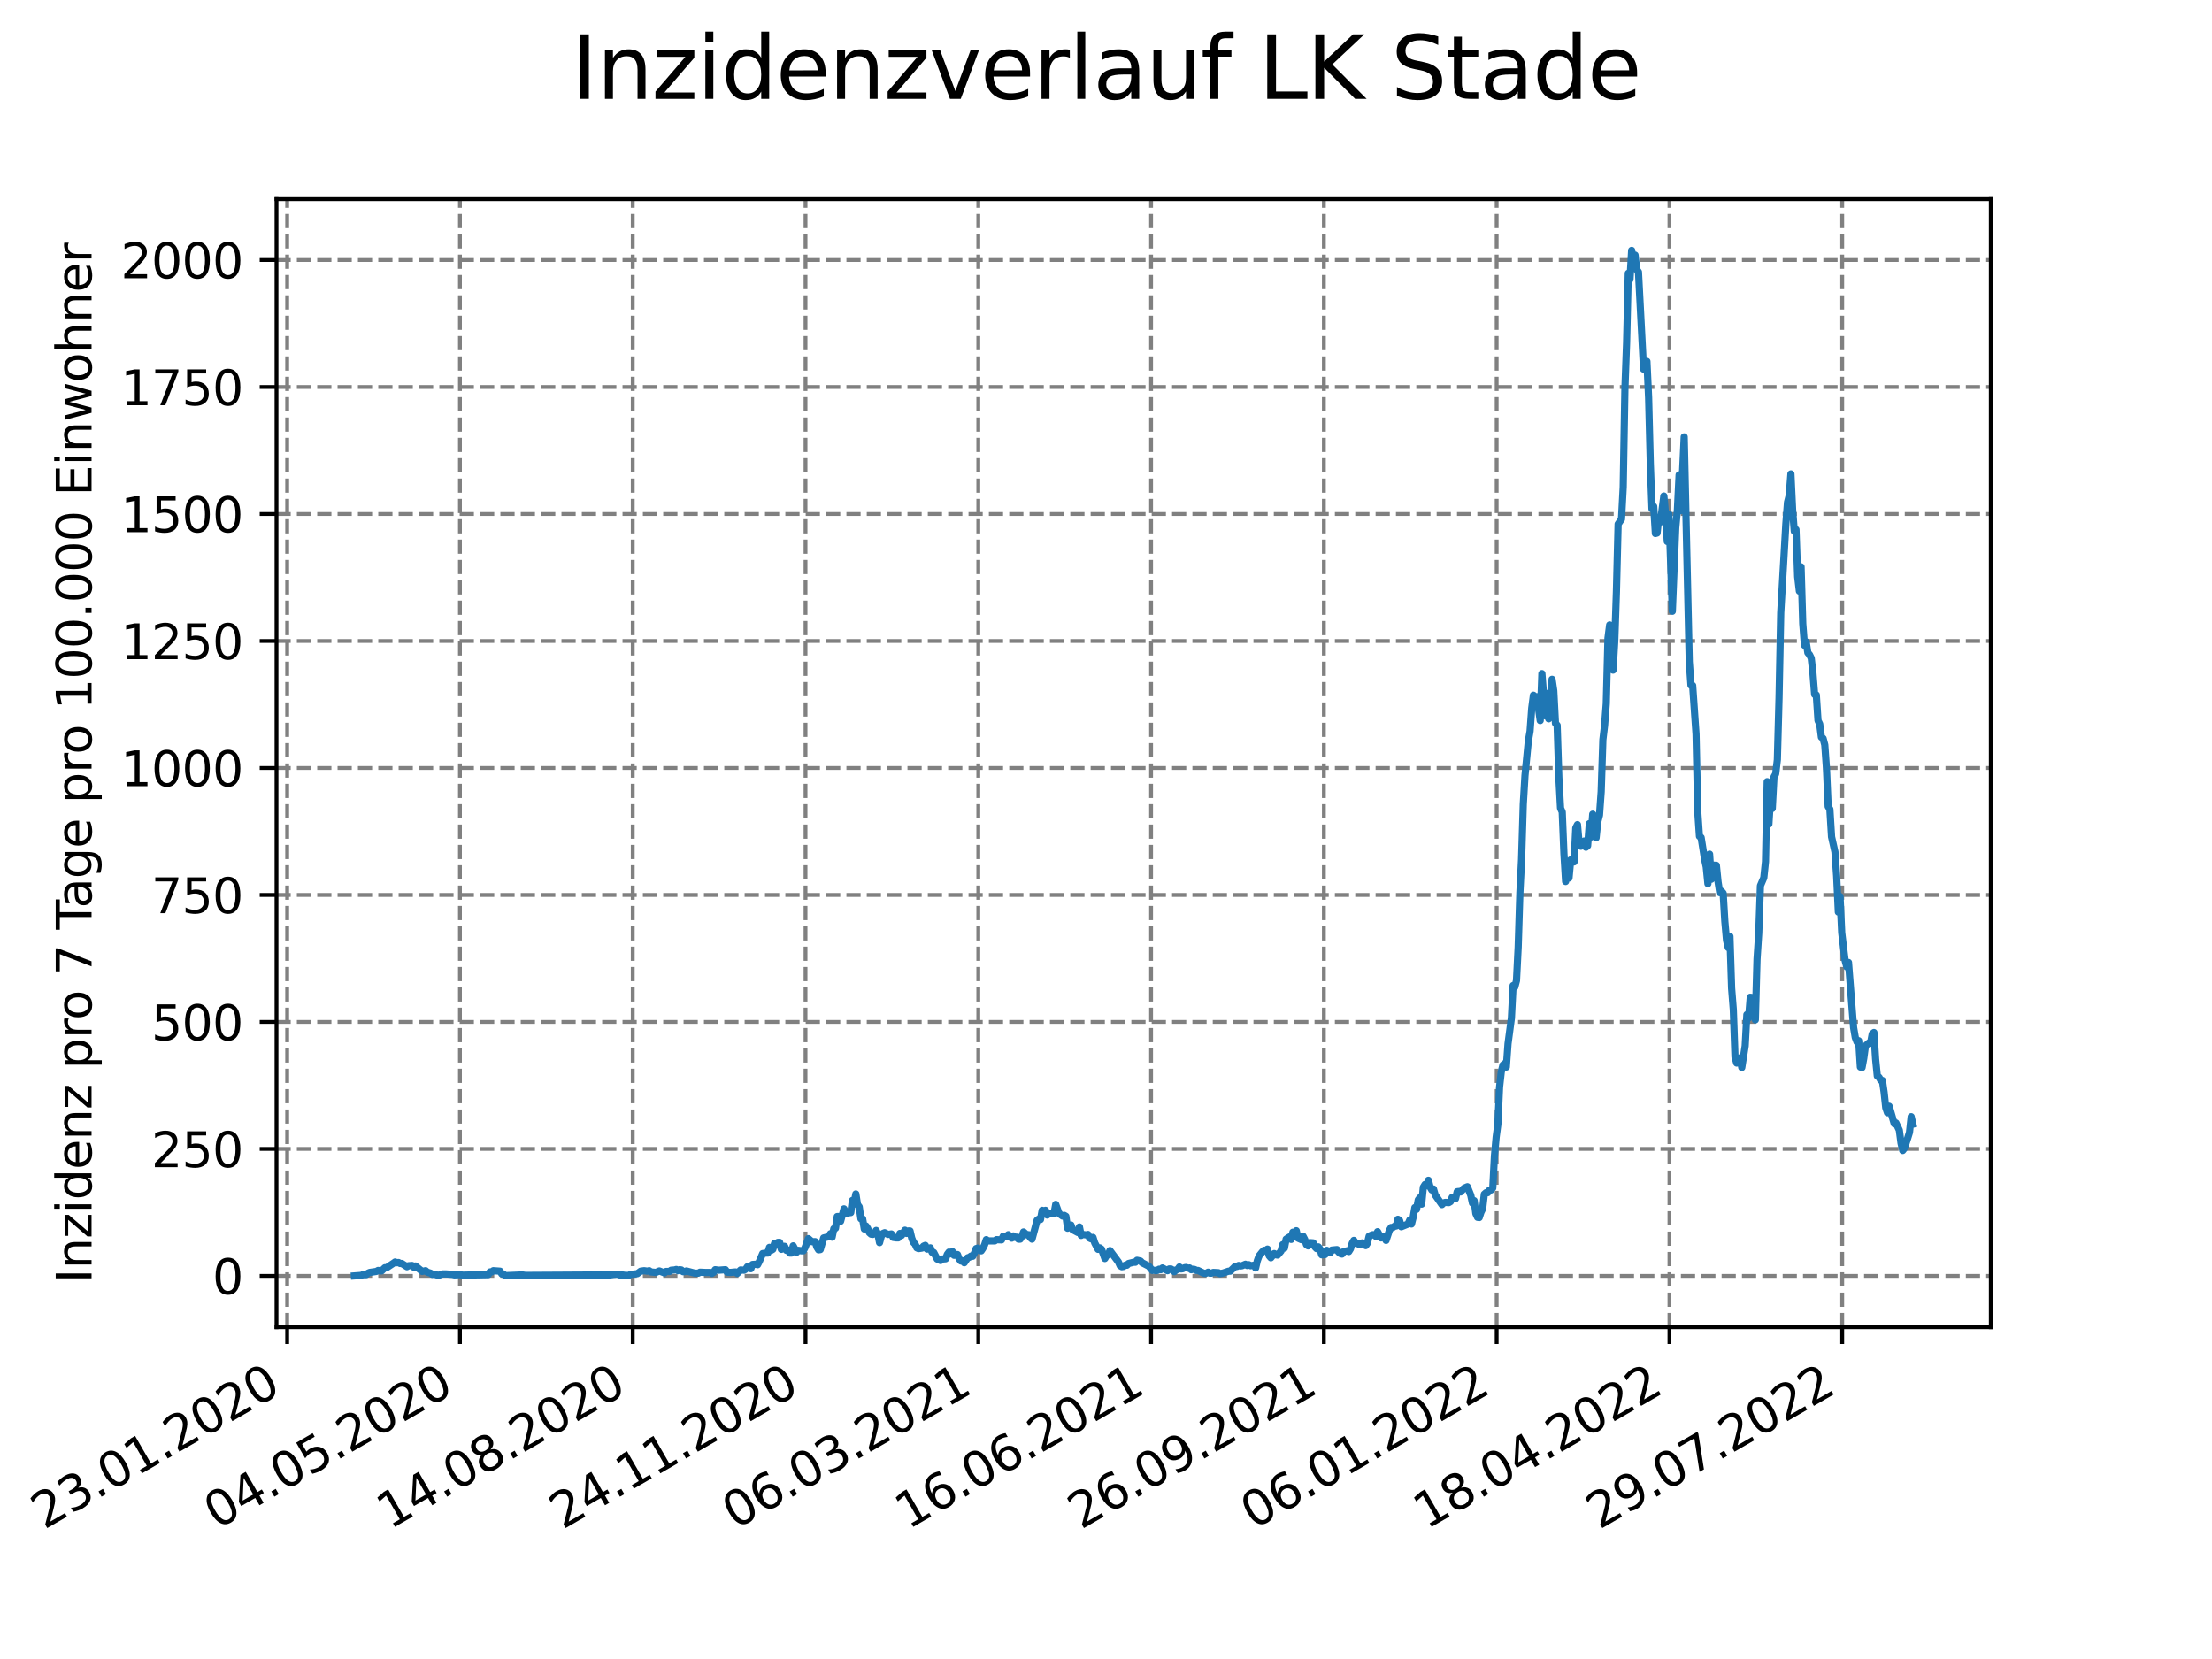 <?xml version="1.0" encoding="utf-8" standalone="no"?>
<!DOCTYPE svg PUBLIC "-//W3C//DTD SVG 1.1//EN"
  "http://www.w3.org/Graphics/SVG/1.1/DTD/svg11.dtd">
<svg xmlns:xlink="http://www.w3.org/1999/xlink" width="460.8pt" height="345.6pt" viewBox="0 0 460.8 345.6" xmlns="http://www.w3.org/2000/svg" version="1.1">
 <defs>
  <style type="text/css">*{stroke-linejoin: round; stroke-linecap: butt}</style>
 </defs>
 <g id="figure_1">
  <g id="patch_1">
   <path d="M 0 345.6 
L 460.8 345.6 
L 460.8 0 
L 0 0 
z
" style="fill: #ffffff"/>
  </g>
  <g id="axes_1">
   <g id="patch_2">
    <path d="M 57.6 276.48 
L 414.72 276.48 
L 414.72 41.472 
L 57.6 41.472 
z
" style="fill: #ffffff"/>
   </g>
   <g id="matplotlib.axis_1">
    <g id="xtick_1">
     <g id="line2d_1">
      <path d="M 59.82 276.48 
L 59.82 41.472 
" clip-path="url(#p8aa3b14db1)" style="fill: none; stroke-dasharray: 2.96,1.28; stroke-dashoffset: 0; stroke: #808080; stroke-width: 0.8"/>
     </g>
     <g id="line2d_2">
      <defs>
       <path id="m6c0f719176" d="M 0 0 
L 0 3.5 
" style="stroke: #000000; stroke-width: 0.8"/>
      </defs>
      <g>
       <use xlink:href="#m6c0f719176" x="59.82" y="276.48" style="stroke: #000000; stroke-width: 0.8"/>
      </g>
     </g>
     <g id="text_1">
      <!-- 23.01.2020 -->
      <g transform="translate(9.195 318.689)rotate(-30)scale(0.1 -0.1)">
       <defs>
        <path id="DejaVuSans-32" d="M 1228 531 
L 3431 531 
L 3431 0 
L 469 0 
L 469 531 
Q 828 903 1448 1529 
Q 2069 2156 2228 2338 
Q 2531 2678 2651 2914 
Q 2772 3150 2772 3378 
Q 2772 3750 2511 3984 
Q 2250 4219 1831 4219 
Q 1534 4219 1204 4116 
Q 875 4013 500 3803 
L 500 4441 
Q 881 4594 1212 4672 
Q 1544 4750 1819 4750 
Q 2544 4750 2975 4387 
Q 3406 4025 3406 3419 
Q 3406 3131 3298 2873 
Q 3191 2616 2906 2266 
Q 2828 2175 2409 1742 
Q 1991 1309 1228 531 
z
" transform="scale(0.016)"/>
        <path id="DejaVuSans-33" d="M 2597 2516 
Q 3050 2419 3304 2112 
Q 3559 1806 3559 1356 
Q 3559 666 3084 287 
Q 2609 -91 1734 -91 
Q 1441 -91 1130 -33 
Q 819 25 488 141 
L 488 750 
Q 750 597 1062 519 
Q 1375 441 1716 441 
Q 2309 441 2620 675 
Q 2931 909 2931 1356 
Q 2931 1769 2642 2001 
Q 2353 2234 1838 2234 
L 1294 2234 
L 1294 2753 
L 1863 2753 
Q 2328 2753 2575 2939 
Q 2822 3125 2822 3475 
Q 2822 3834 2567 4026 
Q 2313 4219 1838 4219 
Q 1578 4219 1281 4162 
Q 984 4106 628 3988 
L 628 4550 
Q 988 4650 1302 4700 
Q 1616 4750 1894 4750 
Q 2613 4750 3031 4423 
Q 3450 4097 3450 3541 
Q 3450 3153 3228 2886 
Q 3006 2619 2597 2516 
z
" transform="scale(0.016)"/>
        <path id="DejaVuSans-2e" d="M 684 794 
L 1344 794 
L 1344 0 
L 684 0 
L 684 794 
z
" transform="scale(0.016)"/>
        <path id="DejaVuSans-30" d="M 2034 4250 
Q 1547 4250 1301 3770 
Q 1056 3291 1056 2328 
Q 1056 1369 1301 889 
Q 1547 409 2034 409 
Q 2525 409 2770 889 
Q 3016 1369 3016 2328 
Q 3016 3291 2770 3770 
Q 2525 4250 2034 4250 
z
M 2034 4750 
Q 2819 4750 3233 4129 
Q 3647 3509 3647 2328 
Q 3647 1150 3233 529 
Q 2819 -91 2034 -91 
Q 1250 -91 836 529 
Q 422 1150 422 2328 
Q 422 3509 836 4129 
Q 1250 4750 2034 4750 
z
" transform="scale(0.016)"/>
        <path id="DejaVuSans-31" d="M 794 531 
L 1825 531 
L 1825 4091 
L 703 3866 
L 703 4441 
L 1819 4666 
L 2450 4666 
L 2450 531 
L 3481 531 
L 3481 0 
L 794 0 
L 794 531 
z
" transform="scale(0.016)"/>
       </defs>
       <use xlink:href="#DejaVuSans-32"/>
       <use xlink:href="#DejaVuSans-33" x="63.623"/>
       <use xlink:href="#DejaVuSans-2e" x="127.246"/>
       <use xlink:href="#DejaVuSans-30" x="159.033"/>
       <use xlink:href="#DejaVuSans-31" x="222.656"/>
       <use xlink:href="#DejaVuSans-2e" x="286.279"/>
       <use xlink:href="#DejaVuSans-32" x="318.066"/>
       <use xlink:href="#DejaVuSans-30" x="381.689"/>
       <use xlink:href="#DejaVuSans-32" x="445.312"/>
       <use xlink:href="#DejaVuSans-30" x="508.936"/>
      </g>
     </g>
    </g>
    <g id="xtick_2">
     <g id="line2d_3">
      <path d="M 95.815 276.48 
L 95.815 41.472 
" clip-path="url(#p8aa3b14db1)" style="fill: none; stroke-dasharray: 2.96,1.28; stroke-dashoffset: 0; stroke: #808080; stroke-width: 0.8"/>
     </g>
     <g id="line2d_4">
      <g>
       <use xlink:href="#m6c0f719176" x="95.815" y="276.48" style="stroke: #000000; stroke-width: 0.8"/>
      </g>
     </g>
     <g id="text_2">
      <!-- 04.05.2020 -->
      <g transform="translate(45.189 318.689)rotate(-30)scale(0.1 -0.1)">
       <defs>
        <path id="DejaVuSans-34" d="M 2419 4116 
L 825 1625 
L 2419 1625 
L 2419 4116 
z
M 2253 4666 
L 3047 4666 
L 3047 1625 
L 3713 1625 
L 3713 1100 
L 3047 1100 
L 3047 0 
L 2419 0 
L 2419 1100 
L 313 1100 
L 313 1709 
L 2253 4666 
z
" transform="scale(0.016)"/>
        <path id="DejaVuSans-35" d="M 691 4666 
L 3169 4666 
L 3169 4134 
L 1269 4134 
L 1269 2991 
Q 1406 3038 1543 3061 
Q 1681 3084 1819 3084 
Q 2600 3084 3056 2656 
Q 3513 2228 3513 1497 
Q 3513 744 3044 326 
Q 2575 -91 1722 -91 
Q 1428 -91 1123 -41 
Q 819 9 494 109 
L 494 744 
Q 775 591 1075 516 
Q 1375 441 1709 441 
Q 2250 441 2565 725 
Q 2881 1009 2881 1497 
Q 2881 1984 2565 2268 
Q 2250 2553 1709 2553 
Q 1456 2553 1204 2497 
Q 953 2441 691 2322 
L 691 4666 
z
" transform="scale(0.016)"/>
       </defs>
       <use xlink:href="#DejaVuSans-30"/>
       <use xlink:href="#DejaVuSans-34" x="63.623"/>
       <use xlink:href="#DejaVuSans-2e" x="127.246"/>
       <use xlink:href="#DejaVuSans-30" x="159.033"/>
       <use xlink:href="#DejaVuSans-35" x="222.656"/>
       <use xlink:href="#DejaVuSans-2e" x="286.279"/>
       <use xlink:href="#DejaVuSans-32" x="318.066"/>
       <use xlink:href="#DejaVuSans-30" x="381.689"/>
       <use xlink:href="#DejaVuSans-32" x="445.312"/>
       <use xlink:href="#DejaVuSans-30" x="508.936"/>
      </g>
     </g>
    </g>
    <g id="xtick_3">
     <g id="line2d_5">
      <path d="M 131.809 276.48 
L 131.809 41.472 
" clip-path="url(#p8aa3b14db1)" style="fill: none; stroke-dasharray: 2.96,1.28; stroke-dashoffset: 0; stroke: #808080; stroke-width: 0.8"/>
     </g>
     <g id="line2d_6">
      <g>
       <use xlink:href="#m6c0f719176" x="131.809" y="276.48" style="stroke: #000000; stroke-width: 0.8"/>
      </g>
     </g>
     <g id="text_3">
      <!-- 14.08.2020 -->
      <g transform="translate(81.184 318.689)rotate(-30)scale(0.1 -0.1)">
       <defs>
        <path id="DejaVuSans-38" d="M 2034 2216 
Q 1584 2216 1326 1975 
Q 1069 1734 1069 1313 
Q 1069 891 1326 650 
Q 1584 409 2034 409 
Q 2484 409 2743 651 
Q 3003 894 3003 1313 
Q 3003 1734 2745 1975 
Q 2488 2216 2034 2216 
z
M 1403 2484 
Q 997 2584 770 2862 
Q 544 3141 544 3541 
Q 544 4100 942 4425 
Q 1341 4750 2034 4750 
Q 2731 4750 3128 4425 
Q 3525 4100 3525 3541 
Q 3525 3141 3298 2862 
Q 3072 2584 2669 2484 
Q 3125 2378 3379 2068 
Q 3634 1759 3634 1313 
Q 3634 634 3220 271 
Q 2806 -91 2034 -91 
Q 1263 -91 848 271 
Q 434 634 434 1313 
Q 434 1759 690 2068 
Q 947 2378 1403 2484 
z
M 1172 3481 
Q 1172 3119 1398 2916 
Q 1625 2713 2034 2713 
Q 2441 2713 2670 2916 
Q 2900 3119 2900 3481 
Q 2900 3844 2670 4047 
Q 2441 4250 2034 4250 
Q 1625 4250 1398 4047 
Q 1172 3844 1172 3481 
z
" transform="scale(0.016)"/>
       </defs>
       <use xlink:href="#DejaVuSans-31"/>
       <use xlink:href="#DejaVuSans-34" x="63.623"/>
       <use xlink:href="#DejaVuSans-2e" x="127.246"/>
       <use xlink:href="#DejaVuSans-30" x="159.033"/>
       <use xlink:href="#DejaVuSans-38" x="222.656"/>
       <use xlink:href="#DejaVuSans-2e" x="286.279"/>
       <use xlink:href="#DejaVuSans-32" x="318.066"/>
       <use xlink:href="#DejaVuSans-30" x="381.689"/>
       <use xlink:href="#DejaVuSans-32" x="445.312"/>
       <use xlink:href="#DejaVuSans-30" x="508.936"/>
      </g>
     </g>
    </g>
    <g id="xtick_4">
     <g id="line2d_7">
      <path d="M 167.803 276.48 
L 167.803 41.472 
" clip-path="url(#p8aa3b14db1)" style="fill: none; stroke-dasharray: 2.96,1.28; stroke-dashoffset: 0; stroke: #808080; stroke-width: 0.8"/>
     </g>
     <g id="line2d_8">
      <g>
       <use xlink:href="#m6c0f719176" x="167.803" y="276.48" style="stroke: #000000; stroke-width: 0.8"/>
      </g>
     </g>
     <g id="text_4">
      <!-- 24.11.2020 -->
      <g transform="translate(117.178 318.689)rotate(-30)scale(0.1 -0.1)">
       <use xlink:href="#DejaVuSans-32"/>
       <use xlink:href="#DejaVuSans-34" x="63.623"/>
       <use xlink:href="#DejaVuSans-2e" x="127.246"/>
       <use xlink:href="#DejaVuSans-31" x="159.033"/>
       <use xlink:href="#DejaVuSans-31" x="222.656"/>
       <use xlink:href="#DejaVuSans-2e" x="286.279"/>
       <use xlink:href="#DejaVuSans-32" x="318.066"/>
       <use xlink:href="#DejaVuSans-30" x="381.689"/>
       <use xlink:href="#DejaVuSans-32" x="445.312"/>
       <use xlink:href="#DejaVuSans-30" x="508.936"/>
      </g>
     </g>
    </g>
    <g id="xtick_5">
     <g id="line2d_9">
      <path d="M 203.797 276.48 
L 203.797 41.472 
" clip-path="url(#p8aa3b14db1)" style="fill: none; stroke-dasharray: 2.96,1.28; stroke-dashoffset: 0; stroke: #808080; stroke-width: 0.8"/>
     </g>
     <g id="line2d_10">
      <g>
       <use xlink:href="#m6c0f719176" x="203.797" y="276.48" style="stroke: #000000; stroke-width: 0.8"/>
      </g>
     </g>
     <g id="text_5">
      <!-- 06.03.2021 -->
      <g transform="translate(153.172 318.689)rotate(-30)scale(0.1 -0.1)">
       <defs>
        <path id="DejaVuSans-36" d="M 2113 2584 
Q 1688 2584 1439 2293 
Q 1191 2003 1191 1497 
Q 1191 994 1439 701 
Q 1688 409 2113 409 
Q 2538 409 2786 701 
Q 3034 994 3034 1497 
Q 3034 2003 2786 2293 
Q 2538 2584 2113 2584 
z
M 3366 4563 
L 3366 3988 
Q 3128 4100 2886 4159 
Q 2644 4219 2406 4219 
Q 1781 4219 1451 3797 
Q 1122 3375 1075 2522 
Q 1259 2794 1537 2939 
Q 1816 3084 2150 3084 
Q 2853 3084 3261 2657 
Q 3669 2231 3669 1497 
Q 3669 778 3244 343 
Q 2819 -91 2113 -91 
Q 1303 -91 875 529 
Q 447 1150 447 2328 
Q 447 3434 972 4092 
Q 1497 4750 2381 4750 
Q 2619 4750 2861 4703 
Q 3103 4656 3366 4563 
z
" transform="scale(0.016)"/>
       </defs>
       <use xlink:href="#DejaVuSans-30"/>
       <use xlink:href="#DejaVuSans-36" x="63.623"/>
       <use xlink:href="#DejaVuSans-2e" x="127.246"/>
       <use xlink:href="#DejaVuSans-30" x="159.033"/>
       <use xlink:href="#DejaVuSans-33" x="222.656"/>
       <use xlink:href="#DejaVuSans-2e" x="286.279"/>
       <use xlink:href="#DejaVuSans-32" x="318.066"/>
       <use xlink:href="#DejaVuSans-30" x="381.689"/>
       <use xlink:href="#DejaVuSans-32" x="445.312"/>
       <use xlink:href="#DejaVuSans-31" x="508.936"/>
      </g>
     </g>
    </g>
    <g id="xtick_6">
     <g id="line2d_11">
      <path d="M 239.792 276.48 
L 239.792 41.472 
" clip-path="url(#p8aa3b14db1)" style="fill: none; stroke-dasharray: 2.96,1.28; stroke-dashoffset: 0; stroke: #808080; stroke-width: 0.8"/>
     </g>
     <g id="line2d_12">
      <g>
       <use xlink:href="#m6c0f719176" x="239.792" y="276.48" style="stroke: #000000; stroke-width: 0.8"/>
      </g>
     </g>
     <g id="text_6">
      <!-- 16.06.2021 -->
      <g transform="translate(189.167 318.689)rotate(-30)scale(0.1 -0.1)">
       <use xlink:href="#DejaVuSans-31"/>
       <use xlink:href="#DejaVuSans-36" x="63.623"/>
       <use xlink:href="#DejaVuSans-2e" x="127.246"/>
       <use xlink:href="#DejaVuSans-30" x="159.033"/>
       <use xlink:href="#DejaVuSans-36" x="222.656"/>
       <use xlink:href="#DejaVuSans-2e" x="286.279"/>
       <use xlink:href="#DejaVuSans-32" x="318.066"/>
       <use xlink:href="#DejaVuSans-30" x="381.689"/>
       <use xlink:href="#DejaVuSans-32" x="445.312"/>
       <use xlink:href="#DejaVuSans-31" x="508.936"/>
      </g>
     </g>
    </g>
    <g id="xtick_7">
     <g id="line2d_13">
      <path d="M 275.786 276.48 
L 275.786 41.472 
" clip-path="url(#p8aa3b14db1)" style="fill: none; stroke-dasharray: 2.96,1.28; stroke-dashoffset: 0; stroke: #808080; stroke-width: 0.8"/>
     </g>
     <g id="line2d_14">
      <g>
       <use xlink:href="#m6c0f719176" x="275.786" y="276.48" style="stroke: #000000; stroke-width: 0.8"/>
      </g>
     </g>
     <g id="text_7">
      <!-- 26.09.2021 -->
      <g transform="translate(225.161 318.689)rotate(-30)scale(0.1 -0.1)">
       <defs>
        <path id="DejaVuSans-39" d="M 703 97 
L 703 672 
Q 941 559 1184 500 
Q 1428 441 1663 441 
Q 2288 441 2617 861 
Q 2947 1281 2994 2138 
Q 2813 1869 2534 1725 
Q 2256 1581 1919 1581 
Q 1219 1581 811 2004 
Q 403 2428 403 3163 
Q 403 3881 828 4315 
Q 1253 4750 1959 4750 
Q 2769 4750 3195 4129 
Q 3622 3509 3622 2328 
Q 3622 1225 3098 567 
Q 2575 -91 1691 -91 
Q 1453 -91 1209 -44 
Q 966 3 703 97 
z
M 1959 2075 
Q 2384 2075 2632 2365 
Q 2881 2656 2881 3163 
Q 2881 3666 2632 3958 
Q 2384 4250 1959 4250 
Q 1534 4250 1286 3958 
Q 1038 3666 1038 3163 
Q 1038 2656 1286 2365 
Q 1534 2075 1959 2075 
z
" transform="scale(0.016)"/>
       </defs>
       <use xlink:href="#DejaVuSans-32"/>
       <use xlink:href="#DejaVuSans-36" x="63.623"/>
       <use xlink:href="#DejaVuSans-2e" x="127.246"/>
       <use xlink:href="#DejaVuSans-30" x="159.033"/>
       <use xlink:href="#DejaVuSans-39" x="222.656"/>
       <use xlink:href="#DejaVuSans-2e" x="286.279"/>
       <use xlink:href="#DejaVuSans-32" x="318.066"/>
       <use xlink:href="#DejaVuSans-30" x="381.689"/>
       <use xlink:href="#DejaVuSans-32" x="445.312"/>
       <use xlink:href="#DejaVuSans-31" x="508.936"/>
      </g>
     </g>
    </g>
    <g id="xtick_8">
     <g id="line2d_15">
      <path d="M 311.78 276.48 
L 311.78 41.472 
" clip-path="url(#p8aa3b14db1)" style="fill: none; stroke-dasharray: 2.96,1.28; stroke-dashoffset: 0; stroke: #808080; stroke-width: 0.8"/>
     </g>
     <g id="line2d_16">
      <g>
       <use xlink:href="#m6c0f719176" x="311.78" y="276.48" style="stroke: #000000; stroke-width: 0.8"/>
      </g>
     </g>
     <g id="text_8">
      <!-- 06.01.2022 -->
      <g transform="translate(261.155 318.689)rotate(-30)scale(0.1 -0.1)">
       <use xlink:href="#DejaVuSans-30"/>
       <use xlink:href="#DejaVuSans-36" x="63.623"/>
       <use xlink:href="#DejaVuSans-2e" x="127.246"/>
       <use xlink:href="#DejaVuSans-30" x="159.033"/>
       <use xlink:href="#DejaVuSans-31" x="222.656"/>
       <use xlink:href="#DejaVuSans-2e" x="286.279"/>
       <use xlink:href="#DejaVuSans-32" x="318.066"/>
       <use xlink:href="#DejaVuSans-30" x="381.689"/>
       <use xlink:href="#DejaVuSans-32" x="445.312"/>
       <use xlink:href="#DejaVuSans-32" x="508.936"/>
      </g>
     </g>
    </g>
    <g id="xtick_9">
     <g id="line2d_17">
      <path d="M 347.775 276.48 
L 347.775 41.472 
" clip-path="url(#p8aa3b14db1)" style="fill: none; stroke-dasharray: 2.96,1.28; stroke-dashoffset: 0; stroke: #808080; stroke-width: 0.8"/>
     </g>
     <g id="line2d_18">
      <g>
       <use xlink:href="#m6c0f719176" x="347.775" y="276.48" style="stroke: #000000; stroke-width: 0.8"/>
      </g>
     </g>
     <g id="text_9">
      <!-- 18.04.2022 -->
      <g transform="translate(297.149 318.689)rotate(-30)scale(0.1 -0.1)">
       <use xlink:href="#DejaVuSans-31"/>
       <use xlink:href="#DejaVuSans-38" x="63.623"/>
       <use xlink:href="#DejaVuSans-2e" x="127.246"/>
       <use xlink:href="#DejaVuSans-30" x="159.033"/>
       <use xlink:href="#DejaVuSans-34" x="222.656"/>
       <use xlink:href="#DejaVuSans-2e" x="286.279"/>
       <use xlink:href="#DejaVuSans-32" x="318.066"/>
       <use xlink:href="#DejaVuSans-30" x="381.689"/>
       <use xlink:href="#DejaVuSans-32" x="445.312"/>
       <use xlink:href="#DejaVuSans-32" x="508.936"/>
      </g>
     </g>
    </g>
    <g id="xtick_10">
     <g id="line2d_19">
      <path d="M 383.769 276.48 
L 383.769 41.472 
" clip-path="url(#p8aa3b14db1)" style="fill: none; stroke-dasharray: 2.96,1.28; stroke-dashoffset: 0; stroke: #808080; stroke-width: 0.8"/>
     </g>
     <g id="line2d_20">
      <g>
       <use xlink:href="#m6c0f719176" x="383.769" y="276.48" style="stroke: #000000; stroke-width: 0.8"/>
      </g>
     </g>
     <g id="text_10">
      <!-- 29.07.2022 -->
      <g transform="translate(333.144 318.689)rotate(-30)scale(0.1 -0.1)">
       <defs>
        <path id="DejaVuSans-37" d="M 525 4666 
L 3525 4666 
L 3525 4397 
L 1831 0 
L 1172 0 
L 2766 4134 
L 525 4134 
L 525 4666 
z
" transform="scale(0.016)"/>
       </defs>
       <use xlink:href="#DejaVuSans-32"/>
       <use xlink:href="#DejaVuSans-39" x="63.623"/>
       <use xlink:href="#DejaVuSans-2e" x="127.246"/>
       <use xlink:href="#DejaVuSans-30" x="159.033"/>
       <use xlink:href="#DejaVuSans-37" x="222.656"/>
       <use xlink:href="#DejaVuSans-2e" x="286.279"/>
       <use xlink:href="#DejaVuSans-32" x="318.066"/>
       <use xlink:href="#DejaVuSans-30" x="381.689"/>
       <use xlink:href="#DejaVuSans-32" x="445.312"/>
       <use xlink:href="#DejaVuSans-32" x="508.936"/>
      </g>
     </g>
    </g>
   </g>
   <g id="matplotlib.axis_2">
    <g id="ytick_1">
     <g id="line2d_21">
      <path d="M 57.6 265.798 
L 414.72 265.798 
" clip-path="url(#p8aa3b14db1)" style="fill: none; stroke-dasharray: 2.96,1.28; stroke-dashoffset: 0; stroke: #808080; stroke-width: 0.8"/>
     </g>
     <g id="line2d_22">
      <defs>
       <path id="m5d4663e10e" d="M 0 0 
L -3.5 0 
" style="stroke: #000000; stroke-width: 0.8"/>
      </defs>
      <g>
       <use xlink:href="#m5d4663e10e" x="57.6" y="265.798" style="stroke: #000000; stroke-width: 0.8"/>
      </g>
     </g>
     <g id="text_11">
      <!-- 0 -->
      <g transform="translate(44.237 269.597)scale(0.1 -0.1)">
       <use xlink:href="#DejaVuSans-30"/>
      </g>
     </g>
    </g>
    <g id="ytick_2">
     <g id="line2d_23">
      <path d="M 57.6 239.343 
L 414.72 239.343 
" clip-path="url(#p8aa3b14db1)" style="fill: none; stroke-dasharray: 2.96,1.28; stroke-dashoffset: 0; stroke: #808080; stroke-width: 0.8"/>
     </g>
     <g id="line2d_24">
      <g>
       <use xlink:href="#m5d4663e10e" x="57.6" y="239.343" style="stroke: #000000; stroke-width: 0.8"/>
      </g>
     </g>
     <g id="text_12">
      <!-- 250 -->
      <g transform="translate(31.512 243.142)scale(0.1 -0.1)">
       <use xlink:href="#DejaVuSans-32"/>
       <use xlink:href="#DejaVuSans-35" x="63.623"/>
       <use xlink:href="#DejaVuSans-30" x="127.246"/>
      </g>
     </g>
    </g>
    <g id="ytick_3">
     <g id="line2d_25">
      <path d="M 57.6 212.888 
L 414.72 212.888 
" clip-path="url(#p8aa3b14db1)" style="fill: none; stroke-dasharray: 2.96,1.28; stroke-dashoffset: 0; stroke: #808080; stroke-width: 0.8"/>
     </g>
     <g id="line2d_26">
      <g>
       <use xlink:href="#m5d4663e10e" x="57.6" y="212.888" style="stroke: #000000; stroke-width: 0.8"/>
      </g>
     </g>
     <g id="text_13">
      <!-- 500 -->
      <g transform="translate(31.512 216.688)scale(0.1 -0.1)">
       <use xlink:href="#DejaVuSans-35"/>
       <use xlink:href="#DejaVuSans-30" x="63.623"/>
       <use xlink:href="#DejaVuSans-30" x="127.246"/>
      </g>
     </g>
    </g>
    <g id="ytick_4">
     <g id="line2d_27">
      <path d="M 57.6 186.434 
L 414.72 186.434 
" clip-path="url(#p8aa3b14db1)" style="fill: none; stroke-dasharray: 2.96,1.28; stroke-dashoffset: 0; stroke: #808080; stroke-width: 0.8"/>
     </g>
     <g id="line2d_28">
      <g>
       <use xlink:href="#m5d4663e10e" x="57.6" y="186.434" style="stroke: #000000; stroke-width: 0.8"/>
      </g>
     </g>
     <g id="text_14">
      <!-- 750 -->
      <g transform="translate(31.512 190.233)scale(0.1 -0.1)">
       <use xlink:href="#DejaVuSans-37"/>
       <use xlink:href="#DejaVuSans-35" x="63.623"/>
       <use xlink:href="#DejaVuSans-30" x="127.246"/>
      </g>
     </g>
    </g>
    <g id="ytick_5">
     <g id="line2d_29">
      <path d="M 57.6 159.979 
L 414.72 159.979 
" clip-path="url(#p8aa3b14db1)" style="fill: none; stroke-dasharray: 2.96,1.28; stroke-dashoffset: 0; stroke: #808080; stroke-width: 0.8"/>
     </g>
     <g id="line2d_30">
      <g>
       <use xlink:href="#m5d4663e10e" x="57.6" y="159.979" style="stroke: #000000; stroke-width: 0.8"/>
      </g>
     </g>
     <g id="text_15">
      <!-- 1000 -->
      <g transform="translate(25.15 163.778)scale(0.1 -0.1)">
       <use xlink:href="#DejaVuSans-31"/>
       <use xlink:href="#DejaVuSans-30" x="63.623"/>
       <use xlink:href="#DejaVuSans-30" x="127.246"/>
       <use xlink:href="#DejaVuSans-30" x="190.869"/>
      </g>
     </g>
    </g>
    <g id="ytick_6">
     <g id="line2d_31">
      <path d="M 57.6 133.524 
L 414.72 133.524 
" clip-path="url(#p8aa3b14db1)" style="fill: none; stroke-dasharray: 2.96,1.28; stroke-dashoffset: 0; stroke: #808080; stroke-width: 0.8"/>
     </g>
     <g id="line2d_32">
      <g>
       <use xlink:href="#m5d4663e10e" x="57.6" y="133.524" style="stroke: #000000; stroke-width: 0.8"/>
      </g>
     </g>
     <g id="text_16">
      <!-- 1250 -->
      <g transform="translate(25.15 137.323)scale(0.1 -0.1)">
       <use xlink:href="#DejaVuSans-31"/>
       <use xlink:href="#DejaVuSans-32" x="63.623"/>
       <use xlink:href="#DejaVuSans-35" x="127.246"/>
       <use xlink:href="#DejaVuSans-30" x="190.869"/>
      </g>
     </g>
    </g>
    <g id="ytick_7">
     <g id="line2d_33">
      <path d="M 57.6 107.069 
L 414.72 107.069 
" clip-path="url(#p8aa3b14db1)" style="fill: none; stroke-dasharray: 2.96,1.28; stroke-dashoffset: 0; stroke: #808080; stroke-width: 0.8"/>
     </g>
     <g id="line2d_34">
      <g>
       <use xlink:href="#m5d4663e10e" x="57.6" y="107.069" style="stroke: #000000; stroke-width: 0.8"/>
      </g>
     </g>
     <g id="text_17">
      <!-- 1500 -->
      <g transform="translate(25.15 110.868)scale(0.1 -0.1)">
       <use xlink:href="#DejaVuSans-31"/>
       <use xlink:href="#DejaVuSans-35" x="63.623"/>
       <use xlink:href="#DejaVuSans-30" x="127.246"/>
       <use xlink:href="#DejaVuSans-30" x="190.869"/>
      </g>
     </g>
    </g>
    <g id="ytick_8">
     <g id="line2d_35">
      <path d="M 57.6 80.614 
L 414.72 80.614 
" clip-path="url(#p8aa3b14db1)" style="fill: none; stroke-dasharray: 2.96,1.28; stroke-dashoffset: 0; stroke: #808080; stroke-width: 0.8"/>
     </g>
     <g id="line2d_36">
      <g>
       <use xlink:href="#m5d4663e10e" x="57.6" y="80.614" style="stroke: #000000; stroke-width: 0.8"/>
      </g>
     </g>
     <g id="text_18">
      <!-- 1750 -->
      <g transform="translate(25.15 84.414)scale(0.1 -0.1)">
       <use xlink:href="#DejaVuSans-31"/>
       <use xlink:href="#DejaVuSans-37" x="63.623"/>
       <use xlink:href="#DejaVuSans-35" x="127.246"/>
       <use xlink:href="#DejaVuSans-30" x="190.869"/>
      </g>
     </g>
    </g>
    <g id="ytick_9">
     <g id="line2d_37">
      <path d="M 57.6 54.16 
L 414.72 54.16 
" clip-path="url(#p8aa3b14db1)" style="fill: none; stroke-dasharray: 2.96,1.28; stroke-dashoffset: 0; stroke: #808080; stroke-width: 0.8"/>
     </g>
     <g id="line2d_38">
      <g>
       <use xlink:href="#m5d4663e10e" x="57.6" y="54.16" style="stroke: #000000; stroke-width: 0.8"/>
      </g>
     </g>
     <g id="text_19">
      <!-- 2000 -->
      <g transform="translate(25.15 57.959)scale(0.1 -0.1)">
       <use xlink:href="#DejaVuSans-32"/>
       <use xlink:href="#DejaVuSans-30" x="63.623"/>
       <use xlink:href="#DejaVuSans-30" x="127.246"/>
       <use xlink:href="#DejaVuSans-30" x="190.869"/>
      </g>
     </g>
    </g>
    <g id="text_20">
     <!-- Inzidenz pro 7 Tage pro 100.000 Einwohner -->
     <g transform="translate(19.07 267.301)rotate(-90)scale(0.1 -0.1)">
      <defs>
       <path id="DejaVuSans-49" d="M 628 4666 
L 1259 4666 
L 1259 0 
L 628 0 
L 628 4666 
z
" transform="scale(0.016)"/>
       <path id="DejaVuSans-6e" d="M 3513 2113 
L 3513 0 
L 2938 0 
L 2938 2094 
Q 2938 2591 2744 2837 
Q 2550 3084 2163 3084 
Q 1697 3084 1428 2787 
Q 1159 2491 1159 1978 
L 1159 0 
L 581 0 
L 581 3500 
L 1159 3500 
L 1159 2956 
Q 1366 3272 1645 3428 
Q 1925 3584 2291 3584 
Q 2894 3584 3203 3211 
Q 3513 2838 3513 2113 
z
" transform="scale(0.016)"/>
       <path id="DejaVuSans-7a" d="M 353 3500 
L 3084 3500 
L 3084 2975 
L 922 459 
L 3084 459 
L 3084 0 
L 275 0 
L 275 525 
L 2438 3041 
L 353 3041 
L 353 3500 
z
" transform="scale(0.016)"/>
       <path id="DejaVuSans-69" d="M 603 3500 
L 1178 3500 
L 1178 0 
L 603 0 
L 603 3500 
z
M 603 4863 
L 1178 4863 
L 1178 4134 
L 603 4134 
L 603 4863 
z
" transform="scale(0.016)"/>
       <path id="DejaVuSans-64" d="M 2906 2969 
L 2906 4863 
L 3481 4863 
L 3481 0 
L 2906 0 
L 2906 525 
Q 2725 213 2448 61 
Q 2172 -91 1784 -91 
Q 1150 -91 751 415 
Q 353 922 353 1747 
Q 353 2572 751 3078 
Q 1150 3584 1784 3584 
Q 2172 3584 2448 3432 
Q 2725 3281 2906 2969 
z
M 947 1747 
Q 947 1113 1208 752 
Q 1469 391 1925 391 
Q 2381 391 2643 752 
Q 2906 1113 2906 1747 
Q 2906 2381 2643 2742 
Q 2381 3103 1925 3103 
Q 1469 3103 1208 2742 
Q 947 2381 947 1747 
z
" transform="scale(0.016)"/>
       <path id="DejaVuSans-65" d="M 3597 1894 
L 3597 1613 
L 953 1613 
Q 991 1019 1311 708 
Q 1631 397 2203 397 
Q 2534 397 2845 478 
Q 3156 559 3463 722 
L 3463 178 
Q 3153 47 2828 -22 
Q 2503 -91 2169 -91 
Q 1331 -91 842 396 
Q 353 884 353 1716 
Q 353 2575 817 3079 
Q 1281 3584 2069 3584 
Q 2775 3584 3186 3129 
Q 3597 2675 3597 1894 
z
M 3022 2063 
Q 3016 2534 2758 2815 
Q 2500 3097 2075 3097 
Q 1594 3097 1305 2825 
Q 1016 2553 972 2059 
L 3022 2063 
z
" transform="scale(0.016)"/>
       <path id="DejaVuSans-20" transform="scale(0.016)"/>
       <path id="DejaVuSans-70" d="M 1159 525 
L 1159 -1331 
L 581 -1331 
L 581 3500 
L 1159 3500 
L 1159 2969 
Q 1341 3281 1617 3432 
Q 1894 3584 2278 3584 
Q 2916 3584 3314 3078 
Q 3713 2572 3713 1747 
Q 3713 922 3314 415 
Q 2916 -91 2278 -91 
Q 1894 -91 1617 61 
Q 1341 213 1159 525 
z
M 3116 1747 
Q 3116 2381 2855 2742 
Q 2594 3103 2138 3103 
Q 1681 3103 1420 2742 
Q 1159 2381 1159 1747 
Q 1159 1113 1420 752 
Q 1681 391 2138 391 
Q 2594 391 2855 752 
Q 3116 1113 3116 1747 
z
" transform="scale(0.016)"/>
       <path id="DejaVuSans-72" d="M 2631 2963 
Q 2534 3019 2420 3045 
Q 2306 3072 2169 3072 
Q 1681 3072 1420 2755 
Q 1159 2438 1159 1844 
L 1159 0 
L 581 0 
L 581 3500 
L 1159 3500 
L 1159 2956 
Q 1341 3275 1631 3429 
Q 1922 3584 2338 3584 
Q 2397 3584 2469 3576 
Q 2541 3569 2628 3553 
L 2631 2963 
z
" transform="scale(0.016)"/>
       <path id="DejaVuSans-6f" d="M 1959 3097 
Q 1497 3097 1228 2736 
Q 959 2375 959 1747 
Q 959 1119 1226 758 
Q 1494 397 1959 397 
Q 2419 397 2687 759 
Q 2956 1122 2956 1747 
Q 2956 2369 2687 2733 
Q 2419 3097 1959 3097 
z
M 1959 3584 
Q 2709 3584 3137 3096 
Q 3566 2609 3566 1747 
Q 3566 888 3137 398 
Q 2709 -91 1959 -91 
Q 1206 -91 779 398 
Q 353 888 353 1747 
Q 353 2609 779 3096 
Q 1206 3584 1959 3584 
z
" transform="scale(0.016)"/>
       <path id="DejaVuSans-54" d="M -19 4666 
L 3928 4666 
L 3928 4134 
L 2272 4134 
L 2272 0 
L 1638 0 
L 1638 4134 
L -19 4134 
L -19 4666 
z
" transform="scale(0.016)"/>
       <path id="DejaVuSans-61" d="M 2194 1759 
Q 1497 1759 1228 1600 
Q 959 1441 959 1056 
Q 959 750 1161 570 
Q 1363 391 1709 391 
Q 2188 391 2477 730 
Q 2766 1069 2766 1631 
L 2766 1759 
L 2194 1759 
z
M 3341 1997 
L 3341 0 
L 2766 0 
L 2766 531 
Q 2569 213 2275 61 
Q 1981 -91 1556 -91 
Q 1019 -91 701 211 
Q 384 513 384 1019 
Q 384 1609 779 1909 
Q 1175 2209 1959 2209 
L 2766 2209 
L 2766 2266 
Q 2766 2663 2505 2880 
Q 2244 3097 1772 3097 
Q 1472 3097 1187 3025 
Q 903 2953 641 2809 
L 641 3341 
Q 956 3463 1253 3523 
Q 1550 3584 1831 3584 
Q 2591 3584 2966 3190 
Q 3341 2797 3341 1997 
z
" transform="scale(0.016)"/>
       <path id="DejaVuSans-67" d="M 2906 1791 
Q 2906 2416 2648 2759 
Q 2391 3103 1925 3103 
Q 1463 3103 1205 2759 
Q 947 2416 947 1791 
Q 947 1169 1205 825 
Q 1463 481 1925 481 
Q 2391 481 2648 825 
Q 2906 1169 2906 1791 
z
M 3481 434 
Q 3481 -459 3084 -895 
Q 2688 -1331 1869 -1331 
Q 1566 -1331 1297 -1286 
Q 1028 -1241 775 -1147 
L 775 -588 
Q 1028 -725 1275 -790 
Q 1522 -856 1778 -856 
Q 2344 -856 2625 -561 
Q 2906 -266 2906 331 
L 2906 616 
Q 2728 306 2450 153 
Q 2172 0 1784 0 
Q 1141 0 747 490 
Q 353 981 353 1791 
Q 353 2603 747 3093 
Q 1141 3584 1784 3584 
Q 2172 3584 2450 3431 
Q 2728 3278 2906 2969 
L 2906 3500 
L 3481 3500 
L 3481 434 
z
" transform="scale(0.016)"/>
       <path id="DejaVuSans-45" d="M 628 4666 
L 3578 4666 
L 3578 4134 
L 1259 4134 
L 1259 2753 
L 3481 2753 
L 3481 2222 
L 1259 2222 
L 1259 531 
L 3634 531 
L 3634 0 
L 628 0 
L 628 4666 
z
" transform="scale(0.016)"/>
       <path id="DejaVuSans-77" d="M 269 3500 
L 844 3500 
L 1563 769 
L 2278 3500 
L 2956 3500 
L 3675 769 
L 4391 3500 
L 4966 3500 
L 4050 0 
L 3372 0 
L 2619 2869 
L 1863 0 
L 1184 0 
L 269 3500 
z
" transform="scale(0.016)"/>
       <path id="DejaVuSans-68" d="M 3513 2113 
L 3513 0 
L 2938 0 
L 2938 2094 
Q 2938 2591 2744 2837 
Q 2550 3084 2163 3084 
Q 1697 3084 1428 2787 
Q 1159 2491 1159 1978 
L 1159 0 
L 581 0 
L 581 4863 
L 1159 4863 
L 1159 2956 
Q 1366 3272 1645 3428 
Q 1925 3584 2291 3584 
Q 2894 3584 3203 3211 
Q 3513 2838 3513 2113 
z
" transform="scale(0.016)"/>
      </defs>
      <use xlink:href="#DejaVuSans-49"/>
      <use xlink:href="#DejaVuSans-6e" x="29.492"/>
      <use xlink:href="#DejaVuSans-7a" x="92.871"/>
      <use xlink:href="#DejaVuSans-69" x="145.361"/>
      <use xlink:href="#DejaVuSans-64" x="173.145"/>
      <use xlink:href="#DejaVuSans-65" x="236.621"/>
      <use xlink:href="#DejaVuSans-6e" x="298.145"/>
      <use xlink:href="#DejaVuSans-7a" x="361.523"/>
      <use xlink:href="#DejaVuSans-20" x="414.014"/>
      <use xlink:href="#DejaVuSans-70" x="445.801"/>
      <use xlink:href="#DejaVuSans-72" x="509.277"/>
      <use xlink:href="#DejaVuSans-6f" x="548.141"/>
      <use xlink:href="#DejaVuSans-20" x="609.322"/>
      <use xlink:href="#DejaVuSans-37" x="641.109"/>
      <use xlink:href="#DejaVuSans-20" x="704.732"/>
      <use xlink:href="#DejaVuSans-54" x="736.52"/>
      <use xlink:href="#DejaVuSans-61" x="781.104"/>
      <use xlink:href="#DejaVuSans-67" x="842.383"/>
      <use xlink:href="#DejaVuSans-65" x="905.859"/>
      <use xlink:href="#DejaVuSans-20" x="967.383"/>
      <use xlink:href="#DejaVuSans-70" x="999.17"/>
      <use xlink:href="#DejaVuSans-72" x="1062.646"/>
      <use xlink:href="#DejaVuSans-6f" x="1101.51"/>
      <use xlink:href="#DejaVuSans-20" x="1162.691"/>
      <use xlink:href="#DejaVuSans-31" x="1194.479"/>
      <use xlink:href="#DejaVuSans-30" x="1258.102"/>
      <use xlink:href="#DejaVuSans-30" x="1321.725"/>
      <use xlink:href="#DejaVuSans-2e" x="1385.348"/>
      <use xlink:href="#DejaVuSans-30" x="1417.135"/>
      <use xlink:href="#DejaVuSans-30" x="1480.758"/>
      <use xlink:href="#DejaVuSans-30" x="1544.381"/>
      <use xlink:href="#DejaVuSans-20" x="1608.004"/>
      <use xlink:href="#DejaVuSans-45" x="1639.791"/>
      <use xlink:href="#DejaVuSans-69" x="1702.975"/>
      <use xlink:href="#DejaVuSans-6e" x="1730.758"/>
      <use xlink:href="#DejaVuSans-77" x="1794.137"/>
      <use xlink:href="#DejaVuSans-6f" x="1875.924"/>
      <use xlink:href="#DejaVuSans-68" x="1937.105"/>
      <use xlink:href="#DejaVuSans-6e" x="2000.484"/>
      <use xlink:href="#DejaVuSans-65" x="2063.863"/>
      <use xlink:href="#DejaVuSans-72" x="2125.387"/>
     </g>
    </g>
   </g>
   <g id="line2d_39">
    <path d="M 73.833 265.798 
L 75.244 265.694 
L 75.597 265.539 
L 76.303 265.539 
L 76.656 265.229 
L 77.009 265.073 
L 77.714 264.97 
L 78.42 264.866 
L 78.773 264.659 
L 79.479 264.763 
L 80.185 264.09 
L 80.538 264.09 
L 81.949 263.159 
L 82.302 262.9 
L 82.655 263.055 
L 83.008 263.004 
L 83.361 263.211 
L 83.714 263.211 
L 84.772 263.883 
L 85.125 263.676 
L 85.831 263.625 
L 86.184 263.987 
L 86.537 263.728 
L 87.948 264.866 
L 88.654 264.711 
L 89.007 265.022 
L 89.713 265.229 
L 90.065 265.487 
L 90.418 265.436 
L 91.124 265.643 
L 91.477 265.643 
L 92.183 265.384 
L 92.889 265.384 
L 94.3 265.487 
L 94.653 265.591 
L 95.712 265.539 
L 96.417 265.643 
L 101.711 265.539 
L 102.064 264.97 
L 102.416 264.97 
L 102.769 264.711 
L 104.181 264.815 
L 104.534 265.384 
L 104.887 265.436 
L 105.24 265.746 
L 107.71 265.643 
L 108.768 265.591 
L 109.474 265.694 
L 127.118 265.591 
L 127.824 265.487 
L 128.53 265.436 
L 129.236 265.643 
L 129.589 265.591 
L 130.294 265.694 
L 131 265.694 
L 131.353 265.487 
L 132.765 265.332 
L 133.47 264.815 
L 134.176 264.711 
L 134.882 264.815 
L 135.235 264.711 
L 135.588 264.97 
L 136.646 265.073 
L 137.352 264.763 
L 138.411 265.177 
L 138.764 264.866 
L 139.469 264.866 
L 139.822 264.608 
L 140.528 264.556 
L 140.881 264.453 
L 141.234 264.711 
L 141.587 264.504 
L 141.94 264.556 
L 142.292 264.918 
L 142.645 264.918 
L 142.998 264.763 
L 144.763 265.229 
L 145.468 265.229 
L 145.821 265.022 
L 146.88 265.073 
L 147.939 265.073 
L 148.292 265.28 
L 148.644 265.073 
L 148.997 264.504 
L 149.703 264.608 
L 151.115 264.504 
L 151.468 265.022 
L 152.173 265.073 
L 153.232 264.97 
L 153.585 265.28 
L 154.291 264.556 
L 154.996 264.608 
L 155.349 264.401 
L 155.702 263.883 
L 156.055 263.883 
L 156.408 264.297 
L 156.761 263.418 
L 157.467 263.366 
L 157.819 263.469 
L 158.172 262.797 
L 158.878 261.141 
L 159.584 261.038 
L 159.937 261.038 
L 160.29 259.847 
L 160.643 260.468 
L 160.995 260.261 
L 161.348 259.02 
L 161.701 259.382 
L 162.054 258.813 
L 162.407 258.813 
L 162.76 260.261 
L 163.113 259.64 
L 163.466 259.64 
L 163.818 260.468 
L 164.171 260.417 
L 164.524 261.038 
L 164.877 261.038 
L 165.23 259.537 
L 165.936 260.882 
L 166.289 260.468 
L 166.994 260.572 
L 167.347 260.572 
L 167.7 259.899 
L 168.406 258.036 
L 169.112 258.657 
L 169.818 258.657 
L 170.17 259.796 
L 170.523 260.365 
L 170.876 260.313 
L 171.582 257.881 
L 172.641 257.623 
L 172.994 257.002 
L 173.346 257.726 
L 173.699 255.967 
L 174.052 255.863 
L 174.405 253.431 
L 174.758 253.431 
L 175.111 254.415 
L 175.817 251.827 
L 176.169 252.604 
L 176.522 252.811 
L 176.875 252.604 
L 177.228 252.604 
L 177.581 250.068 
L 177.934 250.586 
L 178.287 248.723 
L 178.64 250.948 
L 178.993 251.413 
L 179.345 253.897 
L 179.698 253.897 
L 180.051 256.019 
L 180.404 255.398 
L 180.757 255.915 
L 181.11 256.795 
L 181.463 257.105 
L 181.816 257.157 
L 182.169 256.95 
L 182.521 256.329 
L 182.874 257.105 
L 183.227 258.864 
L 183.58 257.571 
L 183.933 256.95 
L 184.286 256.795 
L 184.992 257.157 
L 185.697 257.053 
L 186.05 257.778 
L 186.756 257.881 
L 187.109 257.881 
L 187.462 256.95 
L 187.815 257.364 
L 188.52 256.277 
L 188.873 256.95 
L 189.226 256.432 
L 189.579 256.432 
L 189.932 257.933 
L 190.285 258.813 
L 190.638 259.175 
L 190.991 259.951 
L 191.344 260.106 
L 192.049 260.003 
L 192.402 259.589 
L 192.755 259.434 
L 193.108 260.21 
L 193.461 260.158 
L 193.814 259.951 
L 194.167 260.882 
L 194.52 260.934 
L 195.225 262.279 
L 195.931 262.59 
L 196.284 262.279 
L 196.99 262.228 
L 197.343 261.296 
L 197.695 260.831 
L 198.048 261.193 
L 198.401 260.727 
L 198.754 261.503 
L 199.107 261.348 
L 199.46 261.348 
L 199.813 262.279 
L 200.166 262.693 
L 200.519 262.642 
L 200.871 263.055 
L 201.577 262.021 
L 201.93 261.917 
L 202.283 261.658 
L 202.636 261.71 
L 202.989 261.038 
L 203.342 260.106 
L 203.695 260.003 
L 204.047 260.468 
L 204.4 260.572 
L 204.753 260.054 
L 205.106 259.33 
L 205.459 258.243 
L 205.812 258.502 
L 207.223 258.502 
L 207.576 258.243 
L 208.635 258.295 
L 208.988 257.519 
L 209.694 257.674 
L 210.046 257.209 
L 210.399 257.674 
L 210.752 257.933 
L 211.105 257.467 
L 211.458 257.778 
L 211.811 257.726 
L 212.164 258.14 
L 212.517 258.14 
L 212.87 257.571 
L 213.222 256.639 
L 213.928 257.26 
L 214.281 257.209 
L 214.634 257.83 
L 214.987 258.14 
L 216.046 254.208 
L 216.398 253.949 
L 216.751 254.052 
L 217.104 252.138 
L 217.457 252.241 
L 217.81 252.138 
L 218.163 253.121 
L 218.516 252.811 
L 219.574 252.759 
L 219.927 250.896 
L 220.633 252.811 
L 221.339 253.328 
L 221.692 253.173 
L 222.045 253.38 
L 222.397 255.863 
L 223.103 255.191 
L 223.456 256.174 
L 224.515 256.743 
L 224.868 255.605 
L 225.221 257.364 
L 225.573 257.157 
L 226.279 257.26 
L 226.632 257.157 
L 226.985 257.933 
L 227.338 258.088 
L 227.691 257.778 
L 228.044 258.916 
L 228.749 260.261 
L 229.102 259.951 
L 229.455 260.21 
L 230.161 262.176 
L 230.514 261.555 
L 230.867 261.4 
L 231.22 260.52 
L 232.984 262.9 
L 233.337 263.676 
L 233.69 263.883 
L 234.043 263.832 
L 234.396 263.573 
L 234.748 263.573 
L 235.101 263.211 
L 236.16 262.952 
L 236.513 262.952 
L 236.866 262.538 
L 237.572 262.693 
L 237.924 263.055 
L 239.336 263.78 
L 240.042 264.659 
L 240.395 264.608 
L 240.748 264.711 
L 241.1 264.659 
L 241.453 264.401 
L 241.806 264.504 
L 242.159 264.142 
L 243.218 264.711 
L 243.571 264.349 
L 243.923 264.349 
L 244.276 264.556 
L 244.629 264.918 
L 244.982 264.556 
L 245.335 264.453 
L 245.688 263.935 
L 246.041 264.349 
L 246.394 264.297 
L 246.747 264.09 
L 247.099 264.039 
L 247.452 264.194 
L 247.805 264.142 
L 248.158 264.504 
L 248.511 264.401 
L 248.864 264.453 
L 249.217 264.659 
L 249.57 264.659 
L 250.628 265.177 
L 250.981 265.28 
L 251.334 265.229 
L 251.687 265.022 
L 252.04 265.229 
L 252.393 265.229 
L 252.746 265.073 
L 253.804 265.125 
L 254.157 265.332 
L 254.863 265.177 
L 255.922 264.815 
L 256.274 264.815 
L 256.98 264.142 
L 257.333 263.78 
L 257.686 263.832 
L 258.039 263.625 
L 258.392 263.728 
L 258.745 263.676 
L 259.45 263.366 
L 259.803 263.625 
L 260.156 263.469 
L 260.509 263.676 
L 261.215 263.573 
L 261.568 264.142 
L 261.921 262.642 
L 262.274 261.658 
L 262.979 260.779 
L 263.332 260.468 
L 263.685 260.572 
L 264.038 260.21 
L 264.391 261.607 
L 264.744 262.021 
L 265.449 261.141 
L 265.802 261.4 
L 266.155 261.451 
L 266.861 260.624 
L 267.214 259.278 
L 267.567 260.003 
L 267.92 258.14 
L 268.625 257.674 
L 268.978 258.192 
L 269.331 256.691 
L 269.684 256.95 
L 270.037 256.381 
L 270.39 257.933 
L 271.096 258.243 
L 271.449 257.519 
L 271.801 258.192 
L 272.154 259.278 
L 272.507 259.537 
L 272.86 258.864 
L 273.566 258.916 
L 273.919 259.744 
L 274.272 260.106 
L 274.625 259.744 
L 274.977 260.158 
L 275.33 261.4 
L 276.036 261.348 
L 276.389 260.468 
L 277.095 260.986 
L 277.448 260.417 
L 278.506 260.313 
L 278.859 260.831 
L 279.212 261.141 
L 279.565 261.245 
L 279.918 260.727 
L 280.624 260.572 
L 280.976 260.727 
L 281.329 260.158 
L 281.682 259.02 
L 282.035 258.399 
L 282.388 258.968 
L 282.741 259.02 
L 283.094 259.227 
L 283.447 259.227 
L 283.8 258.916 
L 284.152 259.02 
L 284.505 259.485 
L 284.858 258.968 
L 285.211 257.519 
L 285.917 257.209 
L 286.27 257.209 
L 286.623 257.571 
L 286.975 256.588 
L 287.681 257.881 
L 288.034 257.623 
L 288.387 257.674 
L 288.74 258.399 
L 289.446 256.277 
L 289.799 255.708 
L 290.151 255.708 
L 290.504 255.449 
L 290.857 255.398 
L 291.21 254.001 
L 291.563 254.259 
L 291.916 255.553 
L 293.327 254.984 
L 293.68 254.156 
L 294.033 254.984 
L 294.386 253.587 
L 294.739 251.569 
L 295.092 251.931 
L 295.445 249.965 
L 295.798 249.499 
L 296.151 250.844 
L 296.503 247.326 
L 296.856 246.757 
L 297.209 247.015 
L 297.562 245.877 
L 297.915 247.274 
L 298.268 247.895 
L 298.621 247.688 
L 298.974 248.93 
L 300.385 250.948 
L 300.738 250.586 
L 301.091 250.482 
L 301.797 250.534 
L 302.15 250.327 
L 302.502 249.447 
L 302.855 249.396 
L 303.208 249.706 
L 303.561 248.257 
L 303.914 248.205 
L 304.267 248.309 
L 304.973 247.533 
L 305.678 247.222 
L 306.384 248.982 
L 306.737 250.637 
L 307.09 250.12 
L 307.443 252.811 
L 307.796 253.587 
L 308.149 253.638 
L 308.502 252.552 
L 308.854 251.827 
L 309.207 248.775 
L 309.56 248.464 
L 309.913 248.464 
L 310.266 247.947 
L 310.619 247.895 
L 310.972 247.481 
L 311.325 240.755 
L 311.677 236.874 
L 312.03 234.235 
L 312.383 226.474 
L 312.736 223.317 
L 313.089 221.869 
L 313.442 221.558 
L 313.795 222.283 
L 314.148 217.419 
L 314.853 212.089 
L 315.206 205.311 
L 315.559 205.622 
L 315.912 204.276 
L 316.265 197.291 
L 316.618 186.011 
L 316.971 179.026 
L 317.324 167.539 
L 317.677 161.589 
L 318.382 154.345 
L 318.735 152.327 
L 319.088 147.515 
L 319.441 144.825 
L 319.794 146.584 
L 320.147 145.135 
L 320.852 150.102 
L 321.205 140.323 
L 321.911 149.119 
L 322.264 144.462 
L 322.617 149.74 
L 322.97 148.55 
L 323.323 141.513 
L 323.676 143.893 
L 324.028 150.671 
L 324.381 151.085 
L 324.734 161.899 
L 325.087 168.367 
L 325.44 169.143 
L 325.793 177.784 
L 326.146 183.631 
L 326.499 179.595 
L 326.852 182.907 
L 327.204 179.13 
L 327.557 179.595 
L 327.91 179.544 
L 328.263 172.455 
L 328.616 171.782 
L 328.969 175.818 
L 329.322 176.284 
L 329.675 176.025 
L 330.028 175.197 
L 330.38 176.491 
L 330.733 176.18 
L 331.086 171.575 
L 331.439 174.369 
L 331.792 169.609 
L 332.498 174.525 
L 332.851 171.161 
L 333.203 169.816 
L 333.556 164.9 
L 333.909 154.086 
L 334.262 151.137 
L 334.615 146.584 
L 334.968 132.924 
L 335.321 130.181 
L 335.674 132.924 
L 336.027 139.599 
L 336.379 133.596 
L 336.732 123.248 
L 337.085 109.174 
L 337.791 108.139 
L 338.144 101.465 
L 338.497 81.078 
L 338.85 71.454 
L 339.203 56.914 
L 339.555 58.208 
L 339.908 52.154 
L 340.261 54.586 
L 340.614 53.137 
L 340.967 56.138 
L 341.32 56.656 
L 342.378 76.887 
L 342.731 75.283 
L 343.084 75.283 
L 343.437 82.837 
L 343.79 96.601 
L 344.143 106.018 
L 344.496 105.5 
L 344.849 111.14 
L 345.202 111.037 
L 345.554 107.829 
L 345.907 108.76 
L 346.613 103.327 
L 346.966 107.053 
L 347.319 112.796 
L 347.672 107.104 
L 348.378 127.336 
L 349.083 110.002 
L 349.436 106.173 
L 349.789 98.929 
L 350.142 106.38 
L 350.848 91.013 
L 351.906 137.839 
L 352.259 142.755 
L 352.612 142.807 
L 353.318 152.948 
L 353.671 169.092 
L 354.024 174.214 
L 354.377 174.473 
L 355.082 178.923 
L 355.435 180.578 
L 355.788 184.097 
L 356.141 177.94 
L 356.494 183.165 
L 356.847 180.216 
L 357.553 180.268 
L 357.905 183.735 
L 358.258 185.96 
L 358.611 185.649 
L 358.964 186.063 
L 359.317 191.962 
L 359.67 195.894 
L 360.023 197.395 
L 360.376 195.066 
L 360.729 205.88 
L 361.081 210.33 
L 361.434 220.213 
L 361.787 221.455 
L 362.14 221.041 
L 362.493 220.368 
L 362.846 222.386 
L 363.552 217.885 
L 363.905 211.365 
L 364.257 212.089 
L 364.61 207.743 
L 364.963 207.795 
L 365.669 212.452 
L 366.022 199.826 
L 366.375 194.445 
L 366.728 184.511 
L 367.433 182.855 
L 367.786 179.492 
L 368.139 162.831 
L 368.492 171.679 
L 368.845 165.884 
L 369.198 168.419 
L 369.551 161.848 
L 369.904 161.227 
L 370.256 158.277 
L 370.609 145.342 
L 370.962 127.646 
L 372.021 109.226 
L 372.374 104.621 
L 372.727 103.224 
L 373.08 98.722 
L 373.432 106.173 
L 373.785 110.675 
L 374.138 110.312 
L 374.491 120.143 
L 374.844 123.145 
L 375.197 118.074 
L 375.55 129.923 
L 375.903 134.424 
L 376.255 133.7 
L 376.608 135.977 
L 376.961 136.391 
L 377.314 137.115 
L 377.667 140.219 
L 378.02 144.669 
L 378.373 144.773 
L 378.726 150.102 
L 379.079 150.827 
L 379.431 153.569 
L 379.784 153.828 
L 380.137 155.173 
L 380.49 160.088 
L 380.843 168.005 
L 381.196 168.574 
L 381.549 174.318 
L 382.255 177.474 
L 382.607 182.493 
L 382.96 189.995 
L 383.313 186.736 
L 383.666 194.29 
L 384.372 200.085 
L 384.725 201.43 
L 385.078 200.499 
L 386.136 214.056 
L 386.489 216.125 
L 386.842 217.057 
L 387.195 216.798 
L 387.548 222.283 
L 387.901 222.386 
L 388.254 220.472 
L 388.606 217.885 
L 389.312 217.264 
L 389.665 217.315 
L 390.018 215.401 
L 390.371 215.09 
L 390.724 220.627 
L 391.077 224.145 
L 391.43 224.404 
L 391.782 225.025 
L 392.135 225.077 
L 392.488 227.509 
L 392.841 230.768 
L 393.194 231.803 
L 393.547 230.458 
L 394.606 234.08 
L 394.958 233.925 
L 395.664 235.425 
L 396.017 238.116 
L 396.37 239.668 
L 396.723 239.202 
L 397.429 237.029 
L 397.782 235.891 
L 398.134 232.631 
L 398.487 234.183 
L 398.487 234.183 
" clip-path="url(#p8aa3b14db1)" style="fill: none; stroke: #1f77b4; stroke-width: 1.5; stroke-linecap: square"/>
   </g>
   <g id="patch_3">
    <path d="M 57.6 276.48 
L 57.6 41.472 
" style="fill: none; stroke: #000000; stroke-width: 0.8; stroke-linejoin: miter; stroke-linecap: square"/>
   </g>
   <g id="patch_4">
    <path d="M 414.72 276.48 
L 414.72 41.472 
" style="fill: none; stroke: #000000; stroke-width: 0.8; stroke-linejoin: miter; stroke-linecap: square"/>
   </g>
   <g id="patch_5">
    <path d="M 57.6 276.48 
L 414.72 276.48 
" style="fill: none; stroke: #000000; stroke-width: 0.8; stroke-linejoin: miter; stroke-linecap: square"/>
   </g>
   <g id="patch_6">
    <path d="M 57.6 41.472 
L 414.72 41.472 
" style="fill: none; stroke: #000000; stroke-width: 0.8; stroke-linejoin: miter; stroke-linecap: square"/>
   </g>
  </g>
  <g id="text_21">
   <!-- Inzidenzverlauf LK Stade -->
   <g transform="translate(119.04 20.589)scale(0.18 -0.18)">
    <defs>
     <path id="DejaVuSans-76" d="M 191 3500 
L 800 3500 
L 1894 563 
L 2988 3500 
L 3597 3500 
L 2284 0 
L 1503 0 
L 191 3500 
z
" transform="scale(0.016)"/>
     <path id="DejaVuSans-6c" d="M 603 4863 
L 1178 4863 
L 1178 0 
L 603 0 
L 603 4863 
z
" transform="scale(0.016)"/>
     <path id="DejaVuSans-75" d="M 544 1381 
L 544 3500 
L 1119 3500 
L 1119 1403 
Q 1119 906 1312 657 
Q 1506 409 1894 409 
Q 2359 409 2629 706 
Q 2900 1003 2900 1516 
L 2900 3500 
L 3475 3500 
L 3475 0 
L 2900 0 
L 2900 538 
Q 2691 219 2414 64 
Q 2138 -91 1772 -91 
Q 1169 -91 856 284 
Q 544 659 544 1381 
z
M 1991 3584 
L 1991 3584 
z
" transform="scale(0.016)"/>
     <path id="DejaVuSans-66" d="M 2375 4863 
L 2375 4384 
L 1825 4384 
Q 1516 4384 1395 4259 
Q 1275 4134 1275 3809 
L 1275 3500 
L 2222 3500 
L 2222 3053 
L 1275 3053 
L 1275 0 
L 697 0 
L 697 3053 
L 147 3053 
L 147 3500 
L 697 3500 
L 697 3744 
Q 697 4328 969 4595 
Q 1241 4863 1831 4863 
L 2375 4863 
z
" transform="scale(0.016)"/>
     <path id="DejaVuSans-4c" d="M 628 4666 
L 1259 4666 
L 1259 531 
L 3531 531 
L 3531 0 
L 628 0 
L 628 4666 
z
" transform="scale(0.016)"/>
     <path id="DejaVuSans-4b" d="M 628 4666 
L 1259 4666 
L 1259 2694 
L 3353 4666 
L 4166 4666 
L 1850 2491 
L 4331 0 
L 3500 0 
L 1259 2247 
L 1259 0 
L 628 0 
L 628 4666 
z
" transform="scale(0.016)"/>
     <path id="DejaVuSans-53" d="M 3425 4513 
L 3425 3897 
Q 3066 4069 2747 4153 
Q 2428 4238 2131 4238 
Q 1616 4238 1336 4038 
Q 1056 3838 1056 3469 
Q 1056 3159 1242 3001 
Q 1428 2844 1947 2747 
L 2328 2669 
Q 3034 2534 3370 2195 
Q 3706 1856 3706 1288 
Q 3706 609 3251 259 
Q 2797 -91 1919 -91 
Q 1588 -91 1214 -16 
Q 841 59 441 206 
L 441 856 
Q 825 641 1194 531 
Q 1563 422 1919 422 
Q 2459 422 2753 634 
Q 3047 847 3047 1241 
Q 3047 1584 2836 1778 
Q 2625 1972 2144 2069 
L 1759 2144 
Q 1053 2284 737 2584 
Q 422 2884 422 3419 
Q 422 4038 858 4394 
Q 1294 4750 2059 4750 
Q 2388 4750 2728 4690 
Q 3069 4631 3425 4513 
z
" transform="scale(0.016)"/>
     <path id="DejaVuSans-74" d="M 1172 4494 
L 1172 3500 
L 2356 3500 
L 2356 3053 
L 1172 3053 
L 1172 1153 
Q 1172 725 1289 603 
Q 1406 481 1766 481 
L 2356 481 
L 2356 0 
L 1766 0 
Q 1100 0 847 248 
Q 594 497 594 1153 
L 594 3053 
L 172 3053 
L 172 3500 
L 594 3500 
L 594 4494 
L 1172 4494 
z
" transform="scale(0.016)"/>
    </defs>
    <use xlink:href="#DejaVuSans-49"/>
    <use xlink:href="#DejaVuSans-6e" x="29.492"/>
    <use xlink:href="#DejaVuSans-7a" x="92.871"/>
    <use xlink:href="#DejaVuSans-69" x="145.361"/>
    <use xlink:href="#DejaVuSans-64" x="173.145"/>
    <use xlink:href="#DejaVuSans-65" x="236.621"/>
    <use xlink:href="#DejaVuSans-6e" x="298.145"/>
    <use xlink:href="#DejaVuSans-7a" x="361.523"/>
    <use xlink:href="#DejaVuSans-76" x="414.014"/>
    <use xlink:href="#DejaVuSans-65" x="473.193"/>
    <use xlink:href="#DejaVuSans-72" x="534.717"/>
    <use xlink:href="#DejaVuSans-6c" x="575.83"/>
    <use xlink:href="#DejaVuSans-61" x="603.613"/>
    <use xlink:href="#DejaVuSans-75" x="664.893"/>
    <use xlink:href="#DejaVuSans-66" x="728.271"/>
    <use xlink:href="#DejaVuSans-20" x="763.477"/>
    <use xlink:href="#DejaVuSans-4c" x="795.264"/>
    <use xlink:href="#DejaVuSans-4b" x="850.977"/>
    <use xlink:href="#DejaVuSans-20" x="916.553"/>
    <use xlink:href="#DejaVuSans-53" x="948.34"/>
    <use xlink:href="#DejaVuSans-74" x="1011.816"/>
    <use xlink:href="#DejaVuSans-61" x="1051.025"/>
    <use xlink:href="#DejaVuSans-64" x="1112.305"/>
    <use xlink:href="#DejaVuSans-65" x="1175.781"/>
   </g>
  </g>
 </g>
 <defs>
  <clipPath id="p8aa3b14db1">
   <rect x="57.6" y="41.472" width="357.12" height="235.008"/>
  </clipPath>
 </defs>
</svg>
